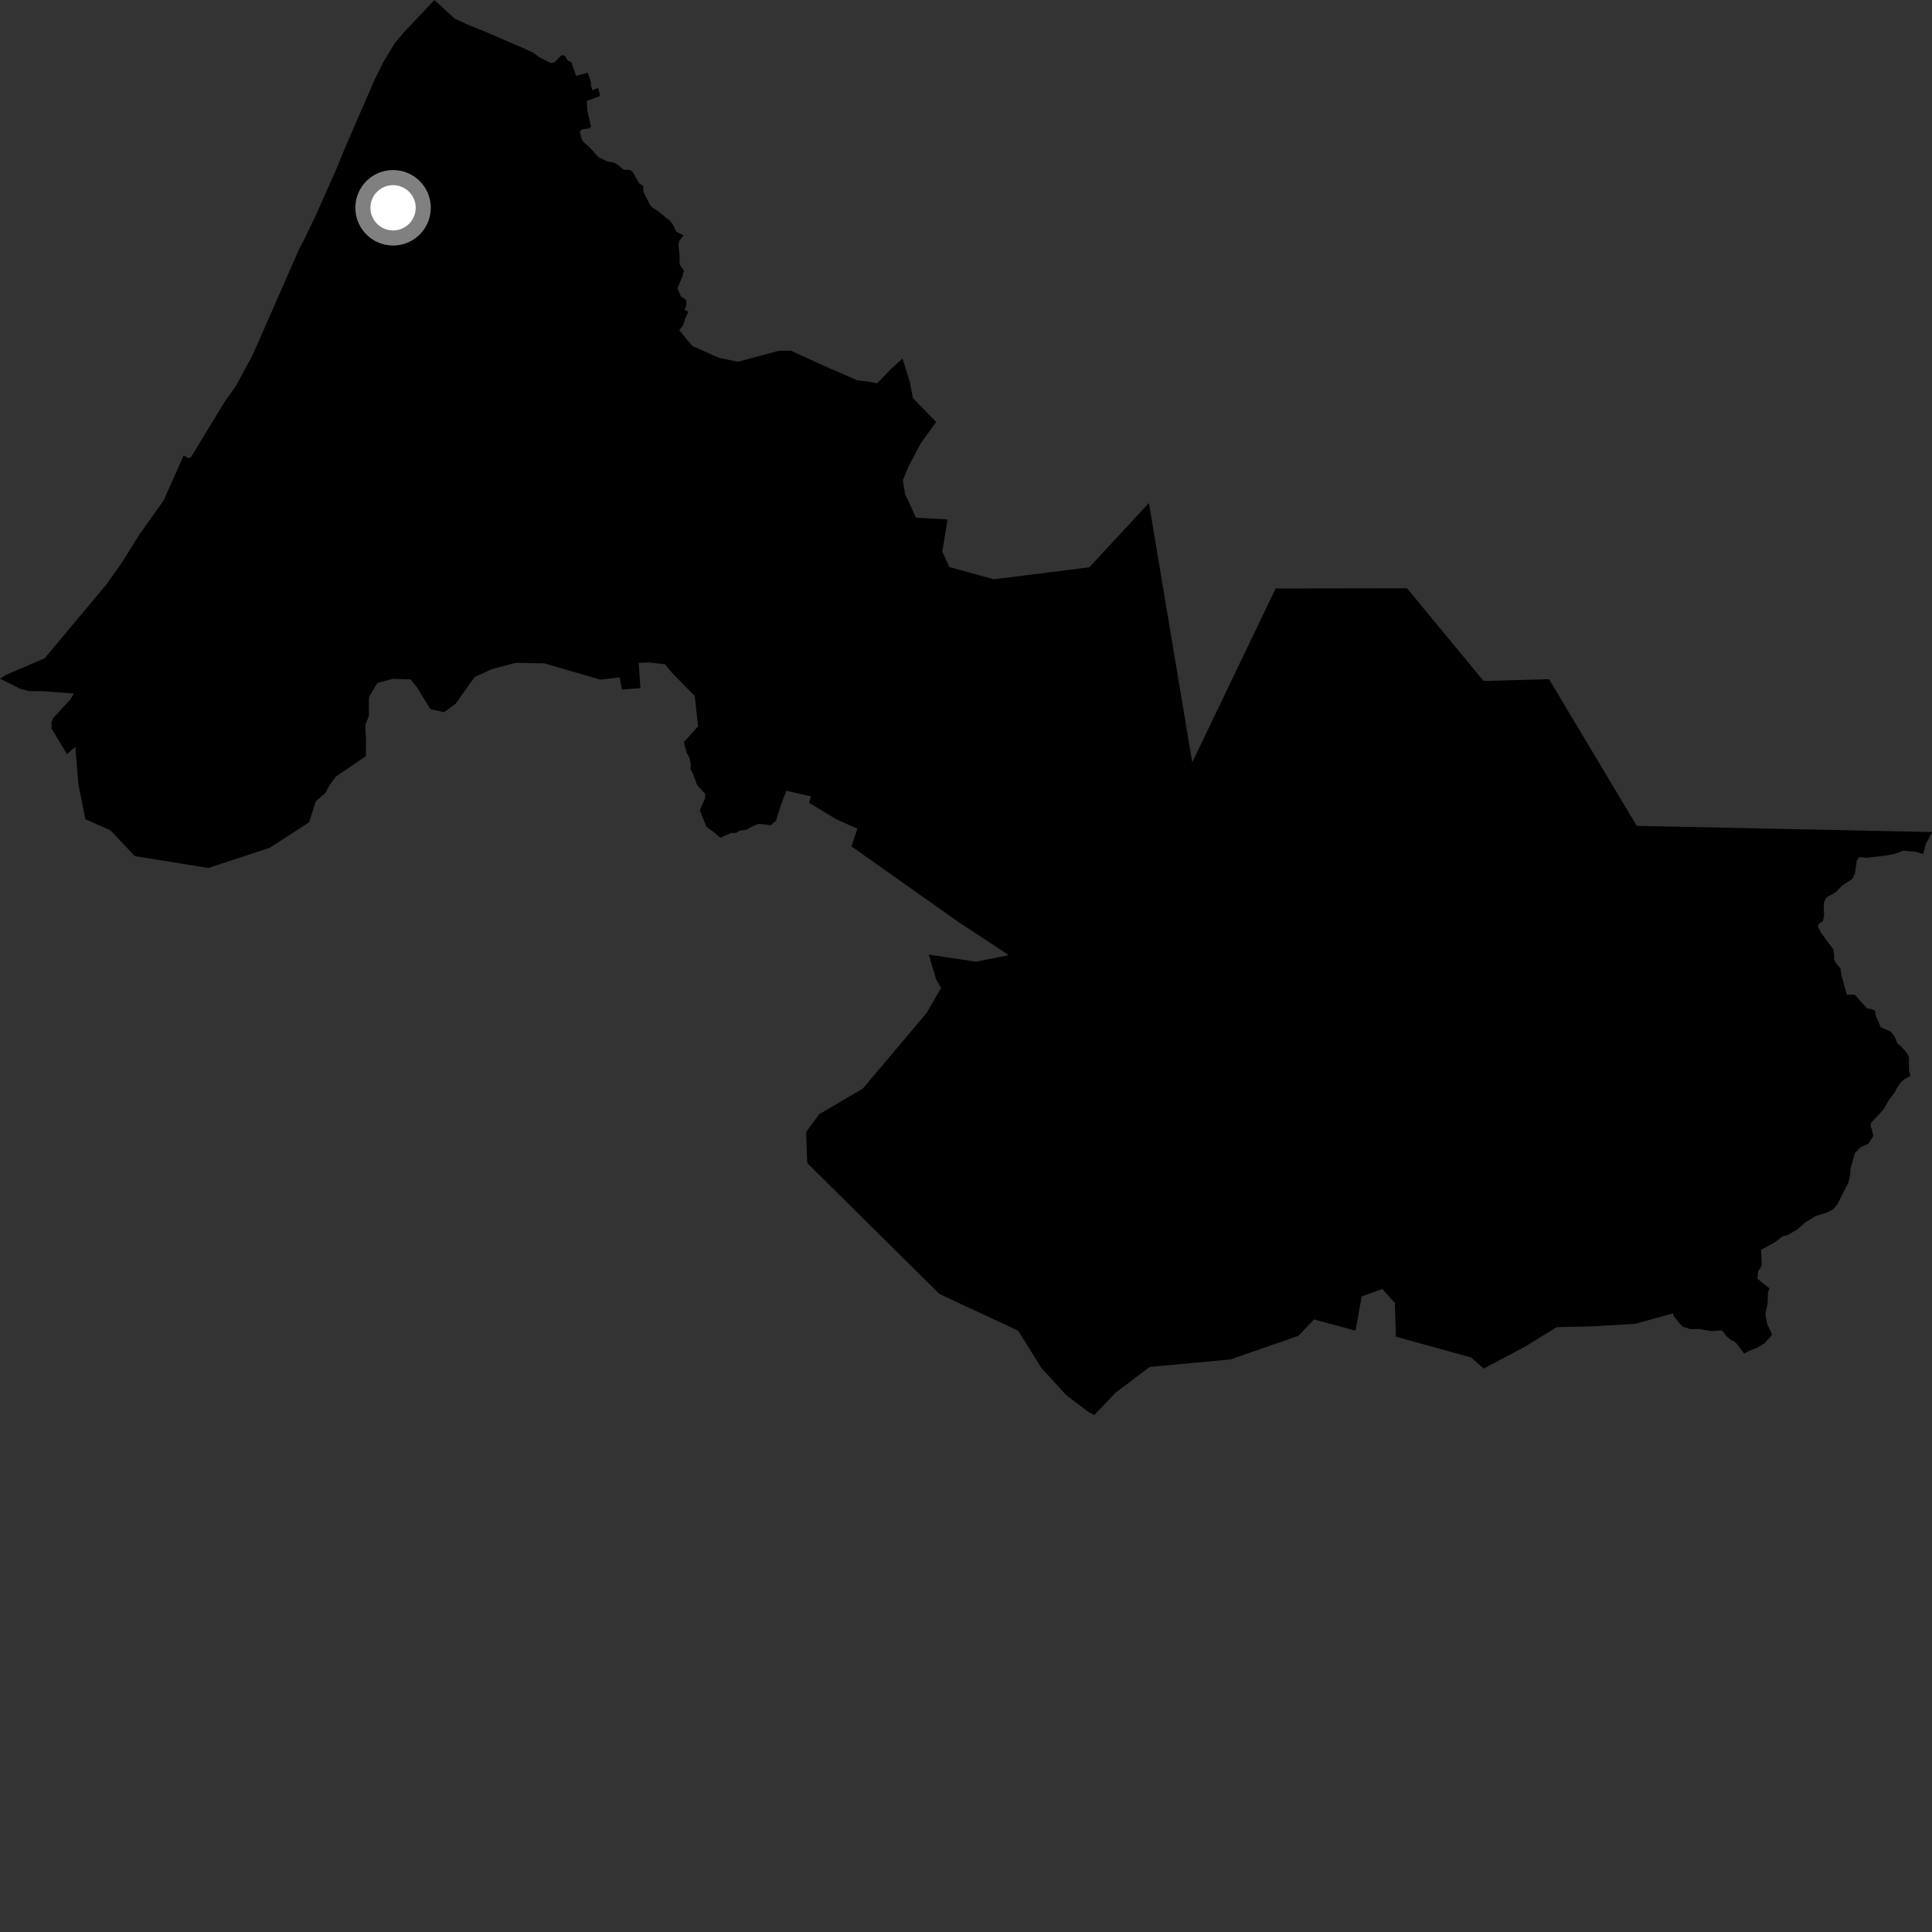 <?xml version="1.0" encoding="utf-8" ?>
<svg baseProfile="full" height="1024" version="1.1" width="1024" xmlns="http://www.w3.org/2000/svg" xmlns:ev="http://www.w3.org/2001/xml-events" xmlns:xlink="http://www.w3.org/1999/xlink"><rect width="100%" height="100%" fill="#333333" stroke="none"/><defs /><polygon fill="black" points="1024.0,441.001 867.505,437.71 821.052,360 786.327,360.925 745.736,311.806 676.109,311.91 631.92,404.042 616.551,311.992 608.965,266.605 577.353,300.676 526.729,307.036 503.234,300.548 499.429,292.352 502.261,275.327 485.493,274.396 482.631,268.099 479.784,262.113 478.506,254.548 481.358,247.608 487.99,235 496.197,223.641 483.858,211.038 482.262,202.533 478.357,190.03 472.526,195.34 464.899,203.189 459.627,202.16 454.367,201.594 434.561,192.93 419.228,185.856 412.742,185.933 391.132,191.747 381.205,189.701 366.899,183.349 360.047,175.099 362.154,172.175 363.096,168.974 364.823,165.178 362.737,164.214 363.635,162.343 363.767,159.4 363.317,158.665 360.869,157.068 359.076,152.762 361.768,146.393 362.47,143.494 360.21,140.197 360.227,135.715 359.613,130.049 359.866,127.925 362.249,124.723 358.331,122.732 356.907,119.4 355.115,117.043 348.392,111.623 345.731,110.016 344.533,108.667 341.063,101.77 340.908,98.501 339.006,97.356 338.298,96.441 335.083,90.79 333.572,90.002 330.595,89.998 327.411,87.343 325.314,86.126 322.042,85.63 317.252,83.361 312.781,78.408 308.606,74.618 307.319,69.815 308.42,68.524 312.565,68.079 313.239,66.895 311.343,58.867 310.995,53.552 318.031,50.875 317.079,46.544 313.919,47.802 313.13,44.889 313.21,43.705 311.544,38.521 305.193,40.296 305.296,39.965 302.889,33.052 300.925,32.069 299.514,29.765 298.552,29.214 297.458,29.463 293.981,32.942 291.989,33.415 285.88,30.415 282.741,27.999 277.819,25.71 256.515,16.505 252.629,15.029 247.169,12.71 241.062,9.904 230.243,0.0 213.92,17.285 209.227,22.922 203.24,32.758 198.524,42.306 182.482,79.273 178.461,89.23 166.886,115.181 161.287,126.804 158.492,132.134 136.084,183.229 133.023,189.791 124.924,204.813 119.426,212.383 101.29,242.207 99.908,242.888 97.339,241.44 86.76,265.215 74.203,282.855 64.694,297.983 56.591,309.559 23.689,348.861 3.42,357.621 0.0,359.685 10.687,365.061 15.587,366.331 21.937,366.291 39.188,367.564 37.279,370.724 28.253,380.497 27.311,382.693 27.309,386.167 35.521,399.726 39.916,395.821 41.564,415.816 45.249,434.195 58.539,440.087 71.417,453.73 110.349,460.066 142.96,449.348 163.856,435.795 167.351,424.761 172.419,420.348 174.633,416.246 178.115,411.511 193.946,400.795 193.947,391.334 193.631,384.089 195.535,379.349 195.536,369.581 199.969,362.006 208.192,359.8 217.681,360.117 221.162,364.536 228.135,375.892 235.415,377.466 241.426,373.047 251.559,358.864 260.416,354.761 273.385,351.296 288.578,351.605 318.169,360.202 328.376,359.02 329.635,365.489 339.455,364.697 338.499,351.299 344.506,351.141 352.424,352.084 355.914,356.326 368.258,368.944 370.006,385.02 362.412,393.379 364.07,399.297 365.495,401.737 366.135,405.367 366.051,407.968 367.088,409.619 369.547,416.234 373.739,420.651 373.656,423.253 370.914,429.422 374.37,438.131 377.854,440.697 381.85,444.042 387.429,441.482 390.082,441.48 391.973,440.262 395.621,439.782 399.378,437.729 402.266,436.627 408.441,437.408 411.287,435.038 413.975,426.365 416.818,419.114 429.803,422.097 428.853,425.494 443.185,434.229 454.431,439.191 451.272,448.576 507.419,488.277 534.669,506.235 517.258,509.724 492.234,505.955 496.196,519.213 498.742,523.63 491.152,536.883 457.295,576.98 434.181,590.568 427.22,600.034 427.865,616.451 497.926,685.824 539.646,705.293 551.944,725.017 565.098,739.448 577.266,748.638 580.095,749.916 591.376,738.085 609.369,724.496 652.167,720.536 688.004,708.088 696.508,699.345 718.441,705.29 721.721,687.143 732.682,683.214 739.305,690.565 739.853,708.463 779.875,719.524 786.353,725.384 807.993,713.926 825.128,703.42 843.013,703.026 866.522,701.68 886.682,696.129 887.106,697.624 891.647,703.095 896.249,704.543 900.369,704.354 907.485,705.571 911.973,705.119 913.011,705.467 915.066,708.279 917.459,710.271 919.365,711.095 920.701,712.388 924.463,717.471 926.889,716.063 930.954,714.515 934.987,712.177 938.792,708.13 939.181,707.208 936.614,701.694 935.691,696.454 936.908,690.615 937.05,684.88 937.928,682.905 931.468,677.731 931.88,673.75 933.271,671.725 933.769,670.155 933.435,662.346 940.702,658.487 944.814,655.223 947.426,654.681 952.605,651.615 957.095,647.756 962.281,644.544 967.935,642.855 971.375,641.098 973.735,638.525 979.65,626.809 980.626,622.768 980.821,619.425 983.119,611.143 986.164,608.057 990.411,606.112 992.944,602.034 991.466,596.41 991.607,595.255 998.218,588.136 1001.114,583.072 1004.546,578.567 1005.188,577.041 1007.343,573.869 1008.815,572.394 1012.548,570.217 1011.75,567.057 1011.838,560.558 1011.003,558.572 1008.423,555.441 1005.528,552.817 1004.325,549.707 1002.259,546.847 996.803,544.41 994.061,537.902 993.912,535.788 992.158,534.901 989.422,534.367 983.033,527.191 978.824,527.171 975.921,516.553 975.493,513.406 972.948,510.27 972.073,508.43 972.19,506.52 971.658,503.063 965.208,494.474 963.663,491.393 963.733,489.975 966.238,488.118 966.815,485.525 966.616,479.358 966.82,478.164 968.054,475.681 973.156,472.771 976.52,469.231 981.724,465.891 983.171,462.882 984.096,456.229 985.474,454.224 989.308,454.668 999.39,453.494 1003.804,452.689 1008.694,450.914 1015.25,451.429 1019.278,452.671 1020.74,447.357 1024.0,441.001" /><circle cx="208.334" cy="110.134" fill="rgb(100%,100%,100%)" r="16" stroke="grey" stroke-width="8" /></svg>